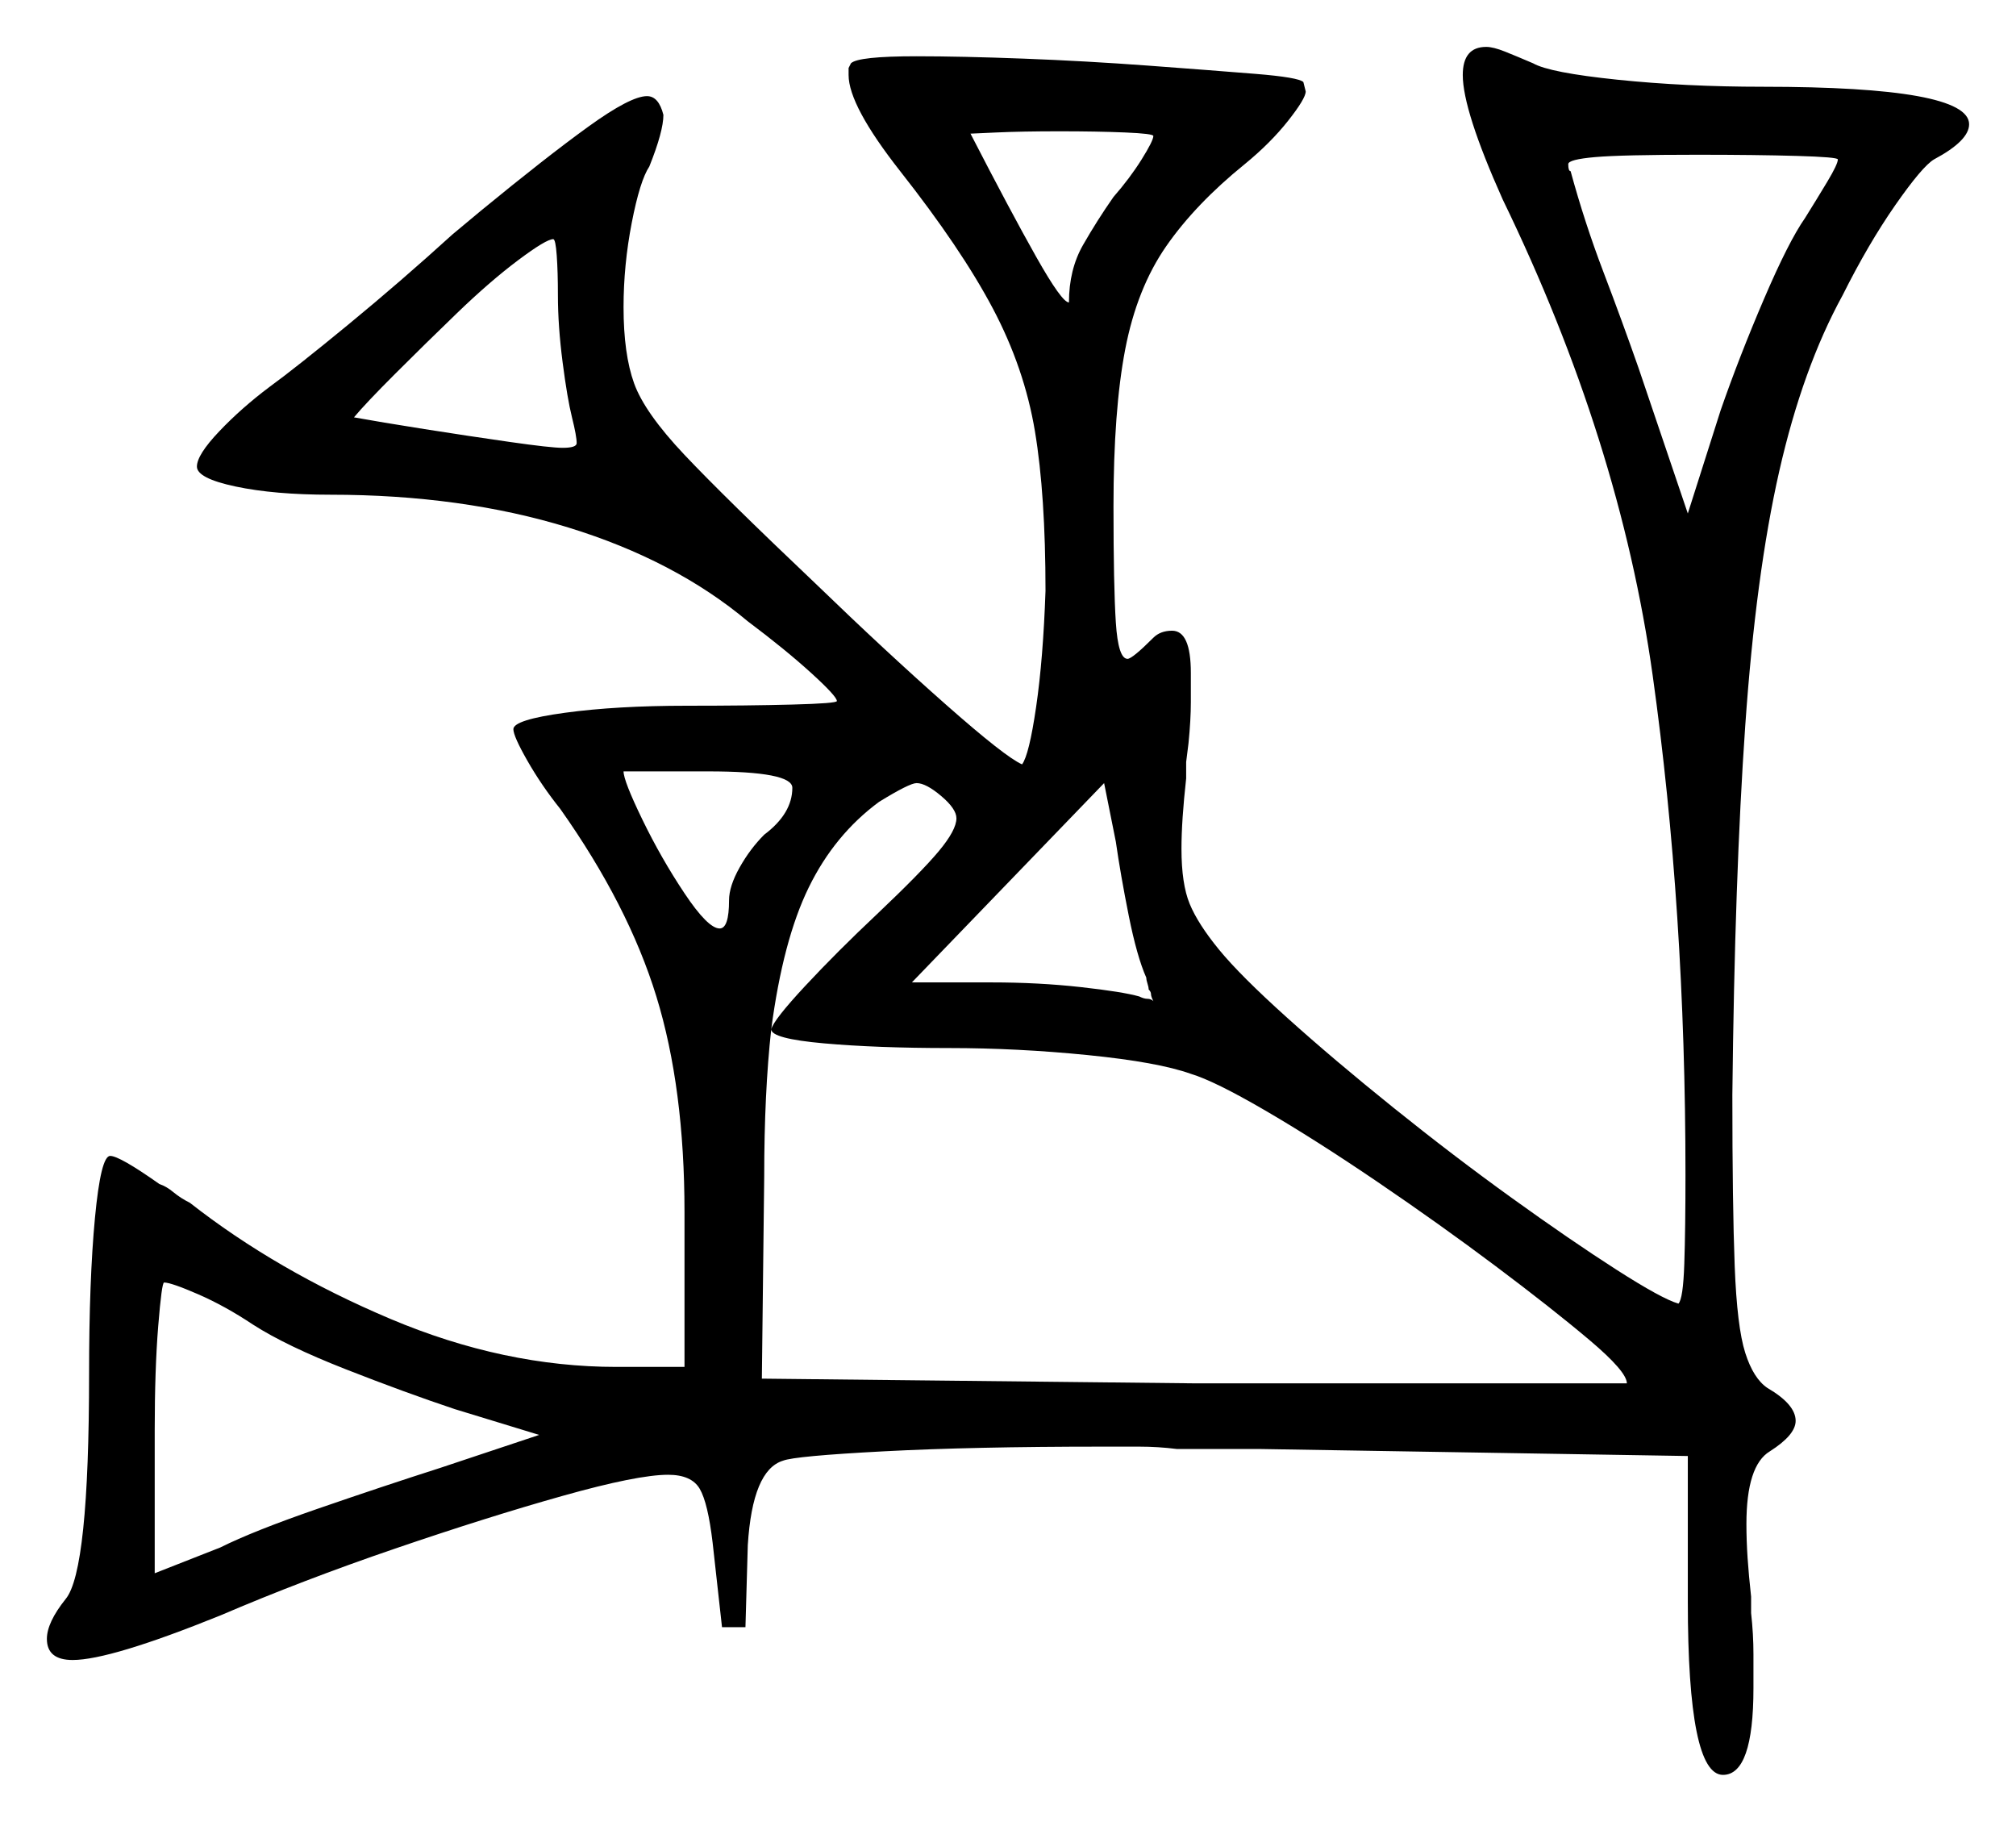 <svg xmlns="http://www.w3.org/2000/svg" width="430.0" height="388.5" viewBox="0 0 430.0 388.5"><path d="M54.0 282.5Q48.0 278.5 42.25 276.0Q36.5 273.5 35.0 273.5Q34.5 273.5 33.75 282.75Q33.0 292.0 33.0 305.0V335.5L47.0 330.0Q54.0 326.5 67.75 321.75Q81.5 317.0 94.0 313.0L115.0 306.0L97.0 300.5Q86.5 297.0 73.75 292.0Q61.0 287.0 54.0 282.5ZM169.0 168.0Q169.0 164.5 151.0 164.5H133.0Q133.0 166.5 137.0 174.75Q141.0 183.0 146.0 190.5Q151.0 198.0 153.5 198.0Q155.5 198.0 155.5 192.0Q155.5 189.0 157.75 185.0Q160.0 181.0 163.0 178.0Q169.0 173.5 169.0 168.0ZM187.0 195.0Q196.5 186.0 200.25 181.5Q204.0 177.0 204.0 174.5Q204.0 172.5 200.75 169.75Q197.5 167.0 195.5 167.0Q194.0 167.0 187.5 171.0Q178.0 178.0 172.5 189.25Q167.0 200.5 164.5 219.5Q165.0 217.5 171.75 210.25Q178.5 203.0 187.0 195.0ZM244.5 208.5Q242.5 204.0 240.75 195.25Q239.0 186.5 238.0 179.5L235.5 167.0L194.5 209.5H211.5Q221.5 209.5 230.5 210.5Q239.5 211.5 243.0 212.5Q244.0 213.0 244.75 213.0Q245.5 213.0 246.0 213.5Q245.5 212.5 245.5 212.0Q245.5 211.5 245.0 211.0Q245.0 210.5 244.75 209.75Q244.5 209.0 244.5 208.5ZM164.5 219.5Q163.0 233.0 163.0 251.0L162.5 294.0L254.5 295.0H347.0Q347.0 292.5 339.0 285.75Q331.0 279.0 319.0 270.0Q307.0 261.0 293.75 252.0Q280.5 243.0 269.75 236.75Q259.0 230.5 254.0 229.0Q247.0 226.5 232.0 225.0Q217.0 223.5 202.5 223.5Q187.0 223.5 175.75 222.5Q164.5 221.5 164.5 219.5ZM119.0 63.0Q119.0 58.0 118.75 54.5Q118.5 51.0 118.0 51.0Q116.5 51.0 110.5 55.5Q104.5 60.0 97.5 66.75Q90.5 73.5 84.25 79.75Q78.0 86.0 75.5 89.0Q81.0 90.0 90.5 91.5Q100.0 93.0 108.75 94.25Q117.5 95.5 120.0 95.5Q123.0 95.5 123.0 94.5Q123.0 93.0 122.0 89.0Q121.0 85.0 120.0 77.25Q119.0 69.5 119.0 63.0ZM246.0 29.0Q246.0 28.5 240.0 28.25Q234.0 28.0 226.0 28.0Q218.0 28.0 212.5 28.25Q207.0 28.5 207.0 28.5Q215.5 45.0 221.0 54.75Q226.5 64.5 228.0 64.5Q228.0 57.5 231.0 52.25Q234.0 47.0 237.5 42.0Q241.0 38.0 243.5 34.0Q246.0 30.0 246.0 29.0ZM392.0 34.0Q392.0 33.5 383.25 33.25Q374.5 33.0 362.0 33.0Q346.0 33.0 340.25 33.5Q334.5 34.0 334.5 35.0Q334.5 36.5 335.0 36.5Q338.0 47.5 342.0 58.0Q346.0 68.5 349.5 78.5L360.0 109.5L367.0 87.5Q371.0 76.0 376.25 63.75Q381.5 51.5 385.0 46.5Q387.5 42.5 389.75 38.75Q392.0 35.0 392.0 34.0ZM181.0 16.0V14.5L181.5 13.5Q183.0 12.0 195.5 12.0Q205.0 12.0 218.25 12.5Q231.5 13.0 245.0 14.0Q258.5 15.0 267.75 15.75Q277.0 16.5 278.0 17.5L278.5 19.5Q278.5 21.0 274.75 25.75Q271.0 30.5 265.5 35.0Q255.0 43.5 248.75 52.5Q242.5 61.5 240.0 74.5Q237.5 87.5 237.5 108.0Q237.5 125.0 238.0 132.75Q238.5 140.5 240.5 140.5Q241.5 140.5 246.0 136.0Q247.5 134.5 250.0 134.5Q254.0 134.5 254.0 143.5Q254.0 146.0 254.0 149.75Q254.0 153.5 253.5 158.5L253.0 162.5V166.0Q252.5 170.5 252.25 174.25Q252.0 178.0 252.0 181.0Q252.0 188.5 253.75 192.75Q255.5 197.0 260.0 202.5Q264.5 208.0 274.5 217.0Q284.5 226.0 297.25 236.25Q310.0 246.5 322.5 255.5Q335.0 264.5 344.75 270.75Q354.5 277.0 358.0 278.0Q359.0 277.0 359.25 269.5Q359.5 262.0 359.5 250.5Q359.5 194.0 352.5 144.0Q345.5 94.0 320.5 42.5Q312.0 23.5 312.0 16.0Q312.0 10.0 317.0 10.0Q318.5 10.0 321.0 11.0Q323.5 12.0 327.0 13.5Q330.5 15.5 345.0 17.0Q359.5 18.5 376.0 18.5Q420.0 18.5 420.0 26.5Q420.0 30.0 412.5 34.0Q410.0 35.5 404.25 43.75Q398.5 52.0 393.0 63.0Q384.5 78.5 379.5 100.5Q374.5 122.5 372.25 154.75Q370.0 187.0 369.5 233.5Q369.5 257.0 370.0 270.0Q370.5 283.0 372.25 288.5Q374.0 294.0 377.0 296.0Q383.0 299.5 383.0 303.0Q383.0 306.0 377.5 309.5Q372.5 312.5 372.5 325.0Q372.5 328.5 372.75 332.25Q373.0 336.0 373.5 340.5V344.0Q374.0 348.5 374.0 352.75Q374.0 357.0 374.0 360.0Q374.0 378.5 367.5 378.5Q360.0 378.5 360.0 341.5V310.5L268.5 309.0H251.0Q247.0 308.5 243.0 308.5Q239.0 308.5 235.0 308.5Q207.5 308.5 188.5 309.5Q169.5 310.5 167.0 311.5Q160.5 313.5 159.5 329.5L159.0 347.0H154.0L152.0 329.0Q151.0 320.5 149.25 317.5Q147.5 314.5 142.5 314.5Q136.0 314.5 120.0 319.0Q104.0 323.5 84.25 330.25Q64.5 337.0 47.0 344.5Q23.5 354.0 15.5 354.0Q10.0 354.0 10.0 349.5Q10.0 346.0 14.0 341.0Q19.0 335.0 19.0 293.0Q19.0 273.0 20.25 259.75Q21.5 246.5 23.5 246.5Q25.5 246.5 34.0 252.5Q35.5 253.0 37.0 254.25Q38.5 255.5 40.5 256.5Q59.0 271.0 83.25 281.25Q107.5 291.5 131.5 291.5H146.0V258.5Q146.0 232.0 140.0 212.5Q134.0 193.0 119.5 172.5Q115.5 167.5 112.5 162.25Q109.5 157.0 109.5 155.5Q109.5 153.5 120.5 152.0Q131.5 150.5 146.5 150.5Q159.5 150.5 169.0 150.25Q178.5 150.0 178.5 149.5Q178.5 148.5 173.0 143.5Q167.5 138.5 159.5 132.5Q144.0 119.5 121.25 112.5Q98.5 105.5 70.5 105.5Q58.5 105.5 50.25 103.75Q42.0 102.0 42.0 99.5Q42.0 97.0 46.75 92.0Q51.5 87.0 57.5 82.5Q63.0 78.5 74.25 69.25Q85.5 60.0 96.5 50.0L102.5 45.0Q116.5 33.5 125.5 27.0Q134.5 20.5 138.0 20.5Q140.5 20.5 141.5 24.5Q141.5 28.0 138.5 35.5Q136.5 38.5 134.75 47.5Q133.0 56.5 133.0 65.5Q133.0 75.5 135.25 81.75Q137.5 88.0 146.0 97.0Q154.5 106.0 174.0 124.5Q189.0 139.0 201.75 150.25Q214.5 161.5 218.0 163.0Q219.5 161.0 221.0 150.75Q222.5 140.5 223.0 126.0Q223.0 105.5 220.75 92.0Q218.5 78.5 211.75 65.75Q205.0 53.0 192.0 36.5Q181.0 22.5 181.0 16.0Z" fill="black" /></svg>